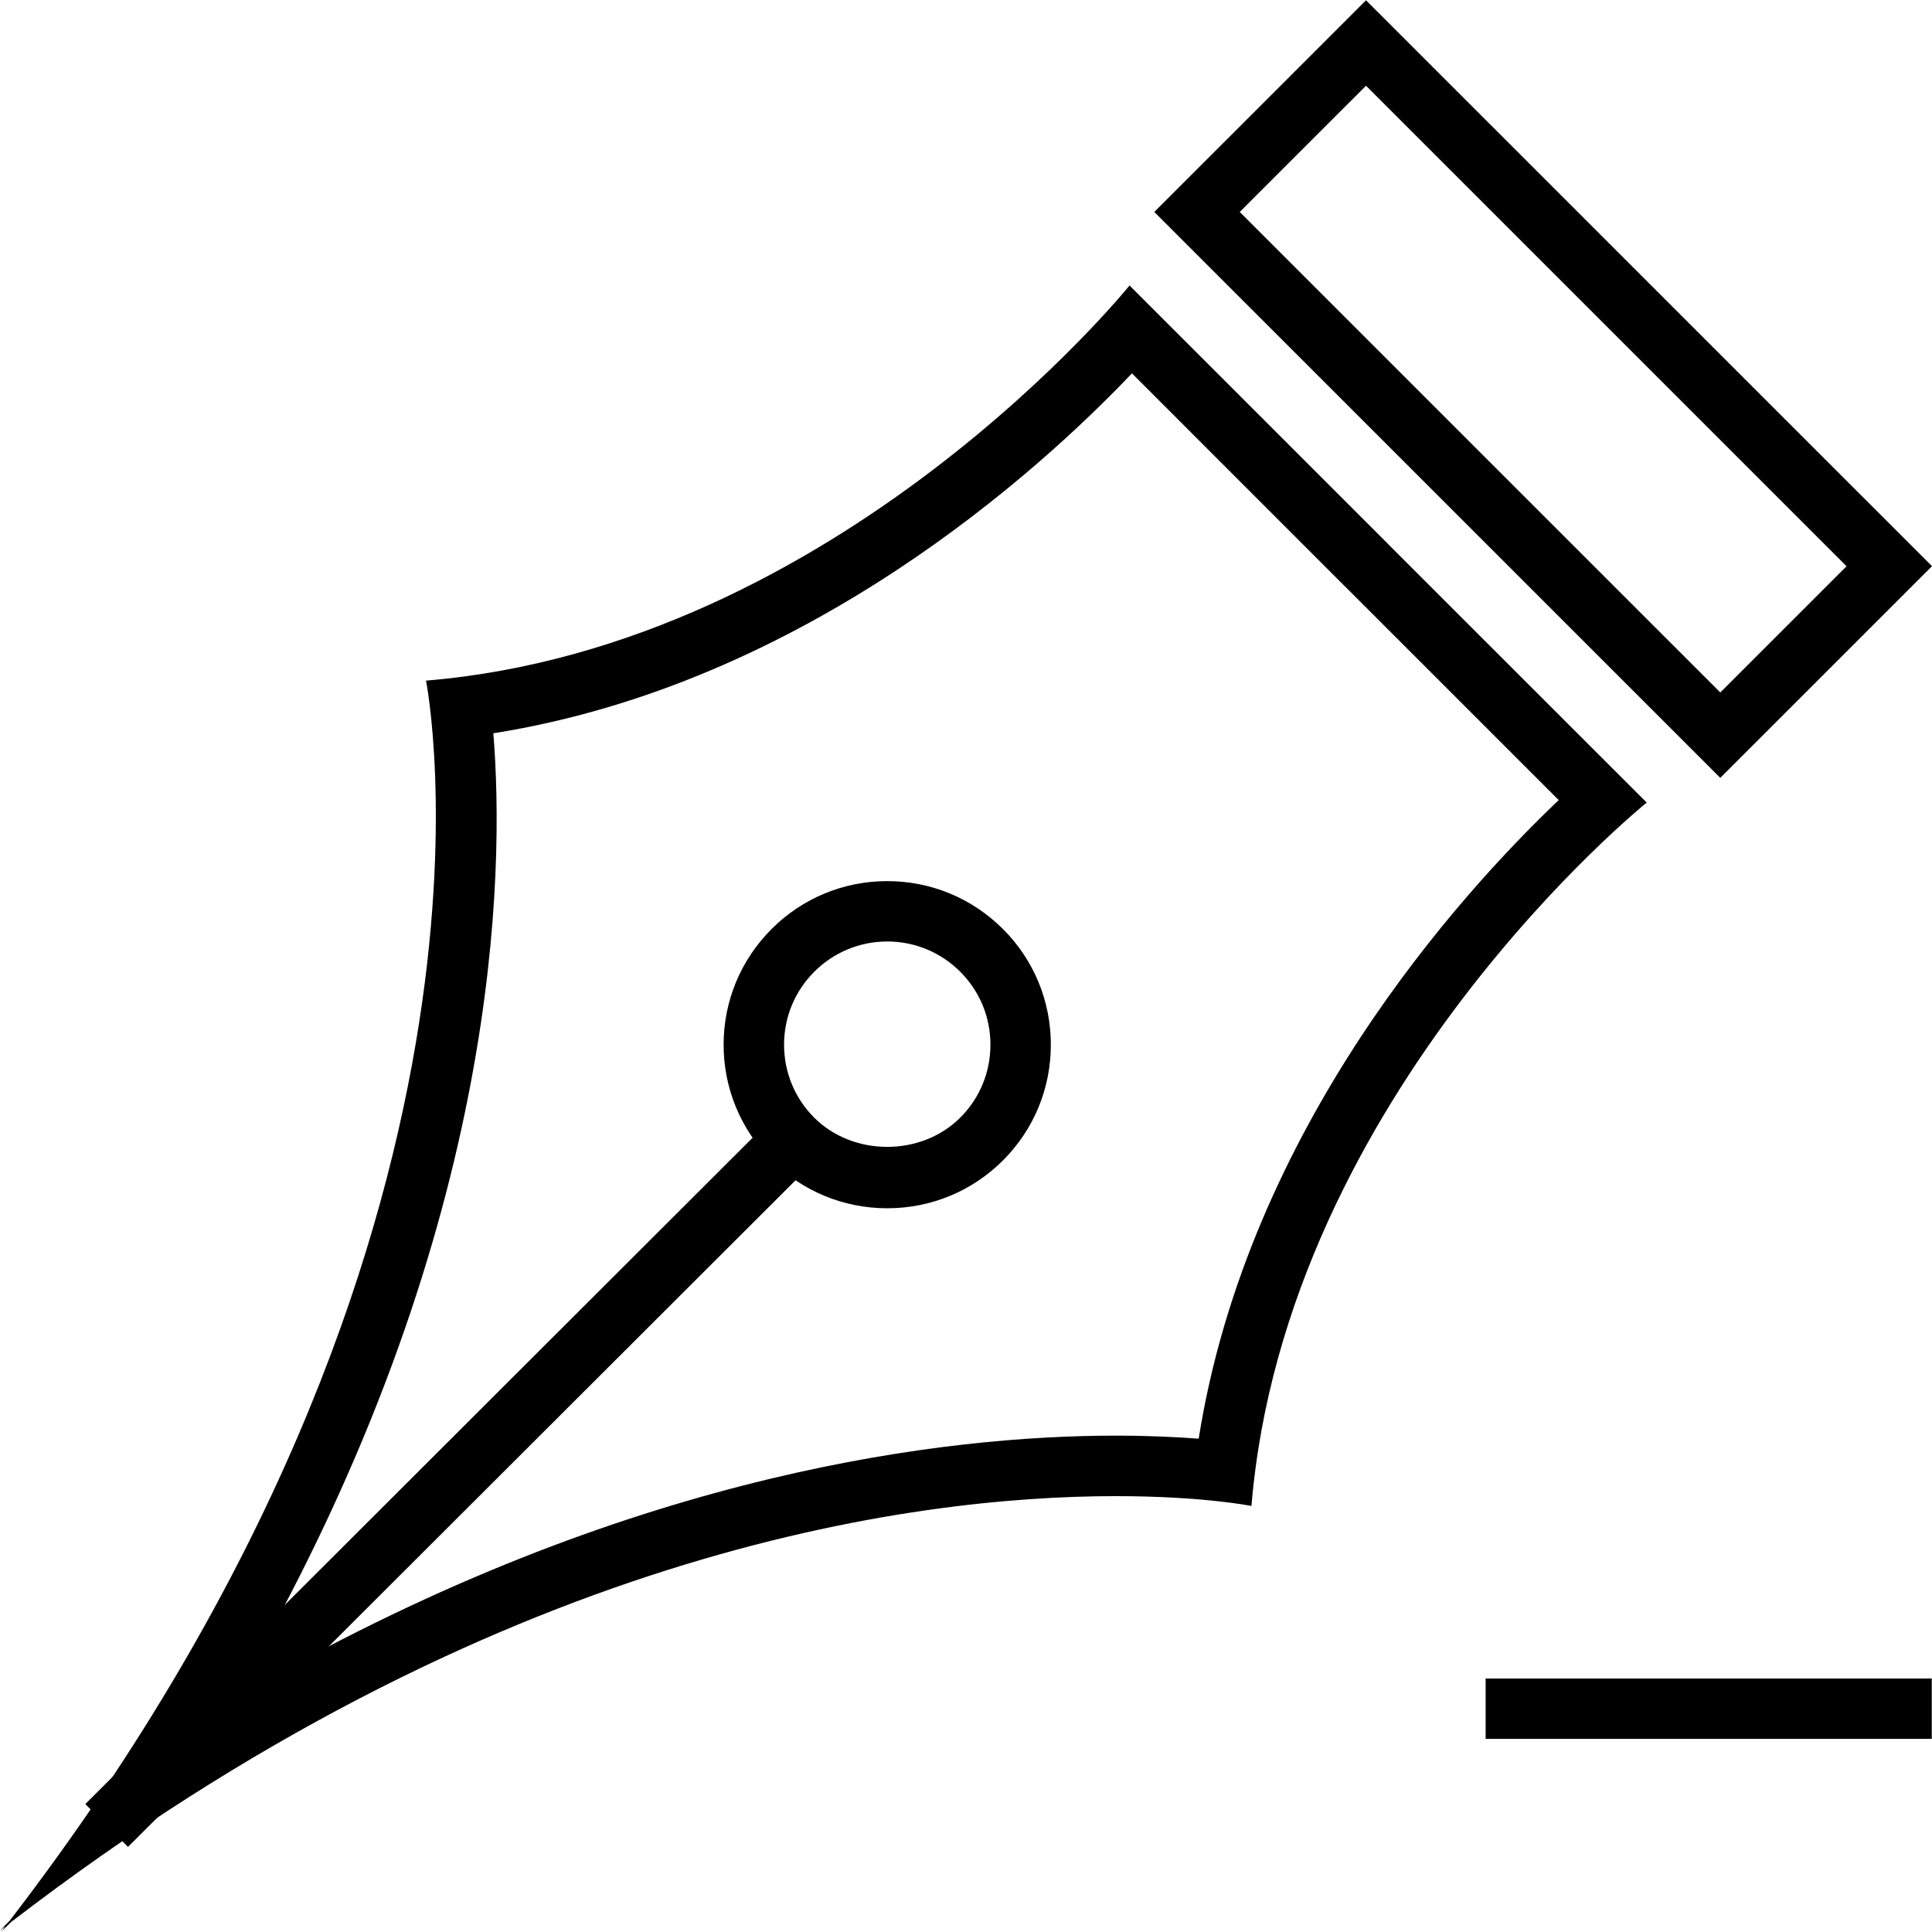 <?xml version="1.0" encoding="utf-8"?>
<!-- Generator: Adobe Illustrator 16.0.0, SVG Export Plug-In . SVG Version: 6.00 Build 0)  -->
<!DOCTYPE svg PUBLIC "-//W3C//DTD SVG 1.1//EN" "http://www.w3.org/Graphics/SVG/1.1/DTD/svg11.dtd">
<svg version="1.1" id="Layer_1" xmlns="http://www.w3.org/2000/svg" xmlns:xlink="http://www.w3.org/1999/xlink" x="0px" y="0px"
	 width="48px" height="48px" viewBox="0 0 48 48" enable-background="new 0 0 48 48" xml:space="preserve">
<g>
	<g>
		<path d="M28.123,9.276l5.275,5.276l0.043,0.042l5.285,5.284c-2.447,2.329-7.721,8.132-8.945,15.866
			c-0.557-0.043-1.25-0.076-2.063-0.076c-4.196,0-11.797,0.889-20.902,5.963l1.525-1.982l-1.959,1.508
			c6.049-10.83,6.156-19.484,5.875-22.939C19.99,16.993,25.795,11.722,28.123,9.276 M28.063,7.093c0,0-7.229,8.965-17.479,9.817
			c0,0,2.77,13.757-10.344,30.81L0,47.962c0.045-0.037,0.092-0.07,0.137-0.105c-0.035,0.045-0.07,0.092-0.105,0.137l0.242-0.24
			C12.26,38.54,22.621,37.171,27.719,37.171c2.158,0,3.373,0.244,3.373,0.244c0.852-10.252,9.82-17.475,9.82-17.475l-6.41-6.407
			L34.471,13.5L28.063,7.093L28.063,7.093z"/>
		<path d="M33.938,2.13l11.939,11.938l-3.137,3.136L30.801,5.266L33.938,2.13 M33.938,0.007l-5.26,5.259L42.74,19.326L48,14.067
			L33.938,0.007L33.938,0.007z"/>
		<path d="M22.044,30.019c-1.086,0-2.107-0.422-2.875-1.189c-0.768-0.77-1.191-1.789-1.191-2.875c0-1.085,0.424-2.105,1.191-2.873
			c0.767-0.768,1.789-1.191,2.875-1.191s2.105,0.424,2.875,1.191c0.768,0.768,1.189,1.789,1.189,2.875
			c0,1.084-0.422,2.105-1.189,2.873C24.15,29.597,23.13,30.019,22.044,30.019z M22.044,23.391c-0.686,0-1.33,0.268-1.814,0.752
			s-0.75,1.128-0.75,1.812c0,0.686,0.266,1.33,0.75,1.814c0.969,0.967,2.658,0.967,3.627-0.002c0.484-0.482,0.75-1.127,0.75-1.811
			c0-0.686-0.266-1.329-0.75-1.813S22.728,23.391,22.044,23.391z"/>
		<rect x="10.317" y="25.045" transform="matrix(0.707 0.708 -0.708 0.707 29.385 3.007)" width="1.501" height="23.768"/>
	</g>
	<g>
		<line x1="36.91" y1="42.452" x2="47.994" y2="42.452"/>
		<rect x="36.91" y="41.702" width="11.084" height="1.5"/>
	</g>
</g>
</svg>
